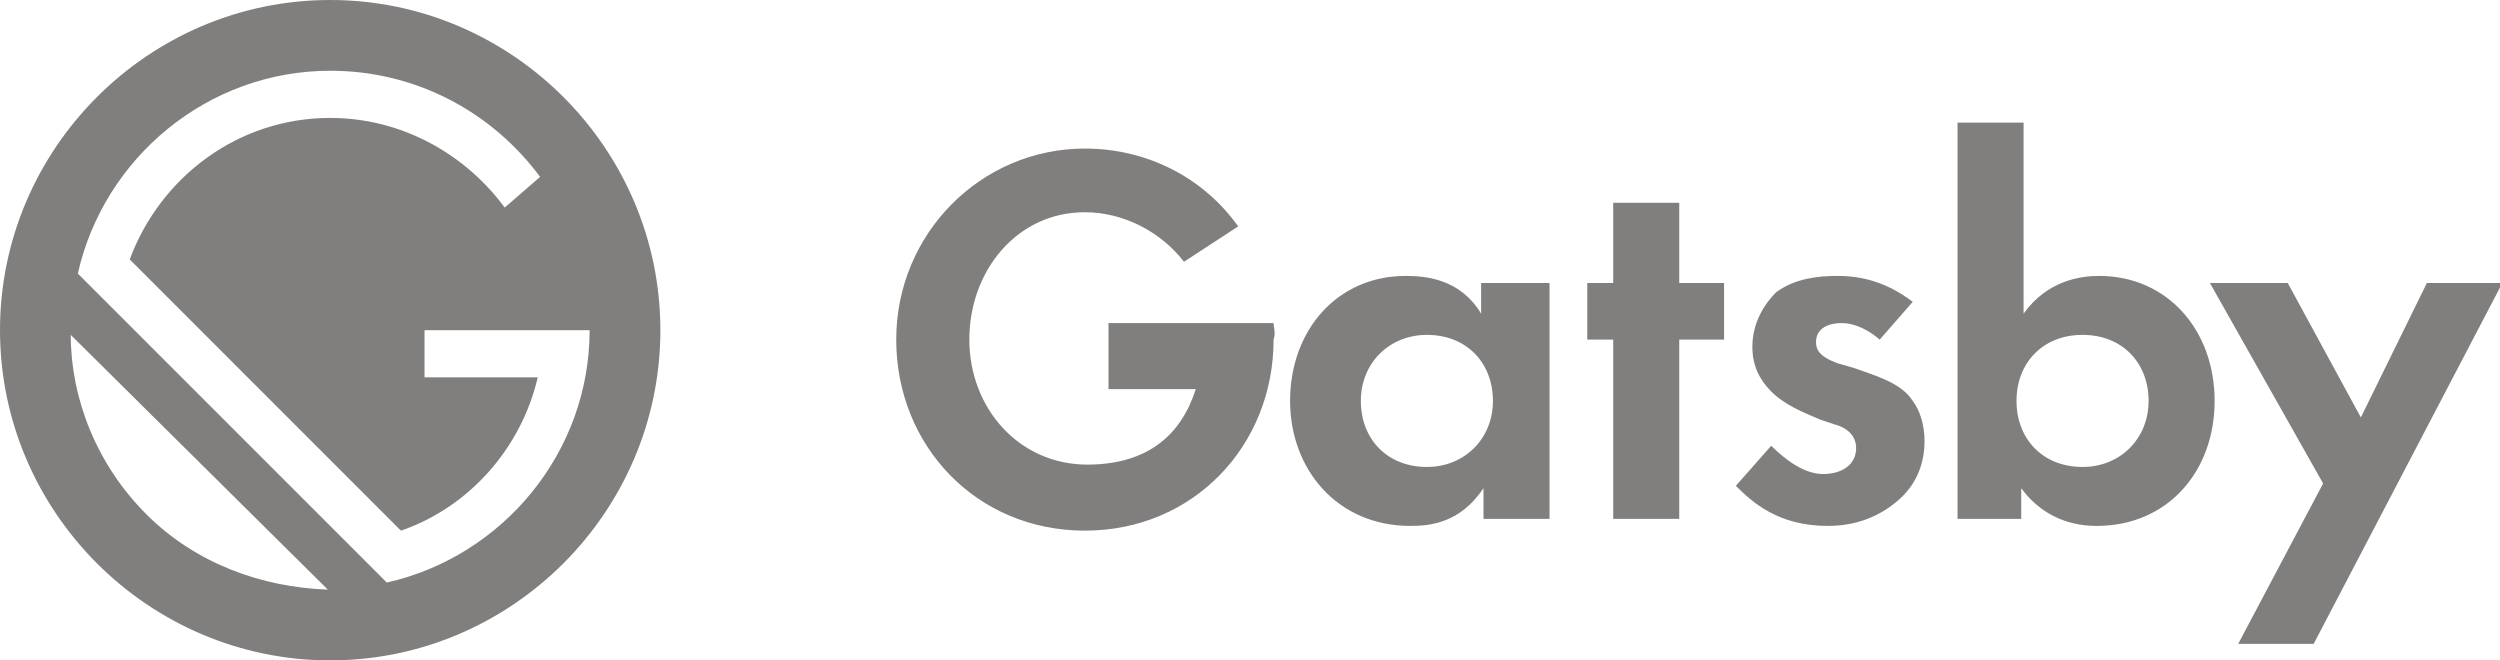 <svg width="106" height="28" viewBox="0 0 106 28" fill="none" xmlns="http://www.w3.org/2000/svg">
<g clip-path="url(#clip0)">
<path d="M62.9 11.999H65.7V21.999H62.9V20.699C61.9 22.199 60.6 22.299 59.8 22.299C56.7 22.299 54.7 19.899 54.7 16.999C54.7 13.999 56.7 11.699 59.6 11.699C60.4 11.699 61.9 11.799 62.8 13.299V11.999H62.9ZM57.7 16.999C57.7 18.599 58.8 19.799 60.5 19.799C62.1 19.799 63.3 18.599 63.3 16.999C63.3 15.399 62.2 14.199 60.5 14.199C58.9 14.199 57.7 15.399 57.7 16.999ZM71.2 14.399V21.999H68.4V14.399H67.3V11.999H68.4V8.599H71.2V11.999H73.1V14.399H71.2ZM79.7 14.399C79 13.799 78.4 13.699 78.1 13.699C77.4 13.699 77 13.999 77 14.499C77 14.799 77.1 15.099 77.9 15.399L78.6 15.599C79.4 15.899 80.6 16.199 81.1 16.999C81.4 17.399 81.6 17.999 81.6 18.699C81.6 19.599 81.3 20.499 80.5 21.199C79.7 21.899 78.7 22.299 77.5 22.299C75.4 22.299 74.3 21.299 73.6 20.599L75.1 18.899C75.7 19.499 76.5 20.099 77.3 20.099C78.1 20.099 78.7 19.699 78.7 18.999C78.7 18.399 78.2 18.099 77.8 17.999L77.2 17.799C76.5 17.499 75.7 17.199 75.1 16.599C74.6 16.099 74.3 15.499 74.3 14.699C74.3 13.699 74.8 12.899 75.3 12.399C76.1 11.799 77.1 11.699 77.9 11.699C78.6 11.699 79.8 11.799 81.1 12.799L79.7 14.399V14.399ZM85.8 13.299C86.8 11.899 88.2 11.699 89 11.699C91.9 11.699 93.9 13.999 93.9 16.999C93.9 19.999 91.9 22.299 88.9 22.299C88.3 22.299 86.8 22.199 85.7 20.699V21.999H83V5.199H85.8V13.299V13.299ZM85.5 16.999C85.5 18.599 86.6 19.799 88.3 19.799C89.9 19.799 91.1 18.599 91.1 16.999C91.1 15.399 90 14.199 88.3 14.199C86.6 14.199 85.5 15.399 85.5 16.999ZM98.5 20.499L93.7 11.999H97L100.1 17.699L102.9 11.999H106.1L98.1 27.299H94.9L98.5 20.499ZM54 13.699H47V16.499H50.7C50.1 18.399 48.7 19.699 46.1 19.699C43.2 19.699 41.1 17.299 41.1 14.399C41.1 11.499 43.1 8.999 46 8.999C47.6 8.999 49.2 9.799 50.2 11.099L52.5 9.599C51 7.499 48.6 6.299 46 6.299C41.6 6.299 38 9.899 38 14.399C38 18.899 41.4 22.499 46 22.499C50.6 22.499 54 18.899 54 14.399C54.1 14.099 54 13.899 54 13.699V13.699Z" fill="#817E7E"/>
<path d="M14 0C6.3 0 0 6.3 0 14C0 21.7 6.3 28 14 28C21.7 28 28 21.7 28 14C28 6.3 21.7 0 14 0ZM6.2 21.8C4.1 19.7 3 16.9 3 14.2L13.9 25C11.1 24.9 8.3 23.9 6.2 21.8ZM16.4 24.7L3.3 11.6C4.4 6.7 8.8 3 14 3C17.7 3 20.9 4.8 22.9 7.5L21.4 8.8C19.7 6.5 17 5 14 5C10.1 5 6.8 7.5 5.5 11L17 22.5C19.9 21.5 22.1 19 22.8 16H18V14H25C25 19.2 21.3 23.6 16.4 24.7Z" fill="#817E7E"/>
</g>
<defs>
<clipPath id="clip0">
<rect width="106" height="28" fill="white"/>
</clipPath>
</defs>
</svg>
